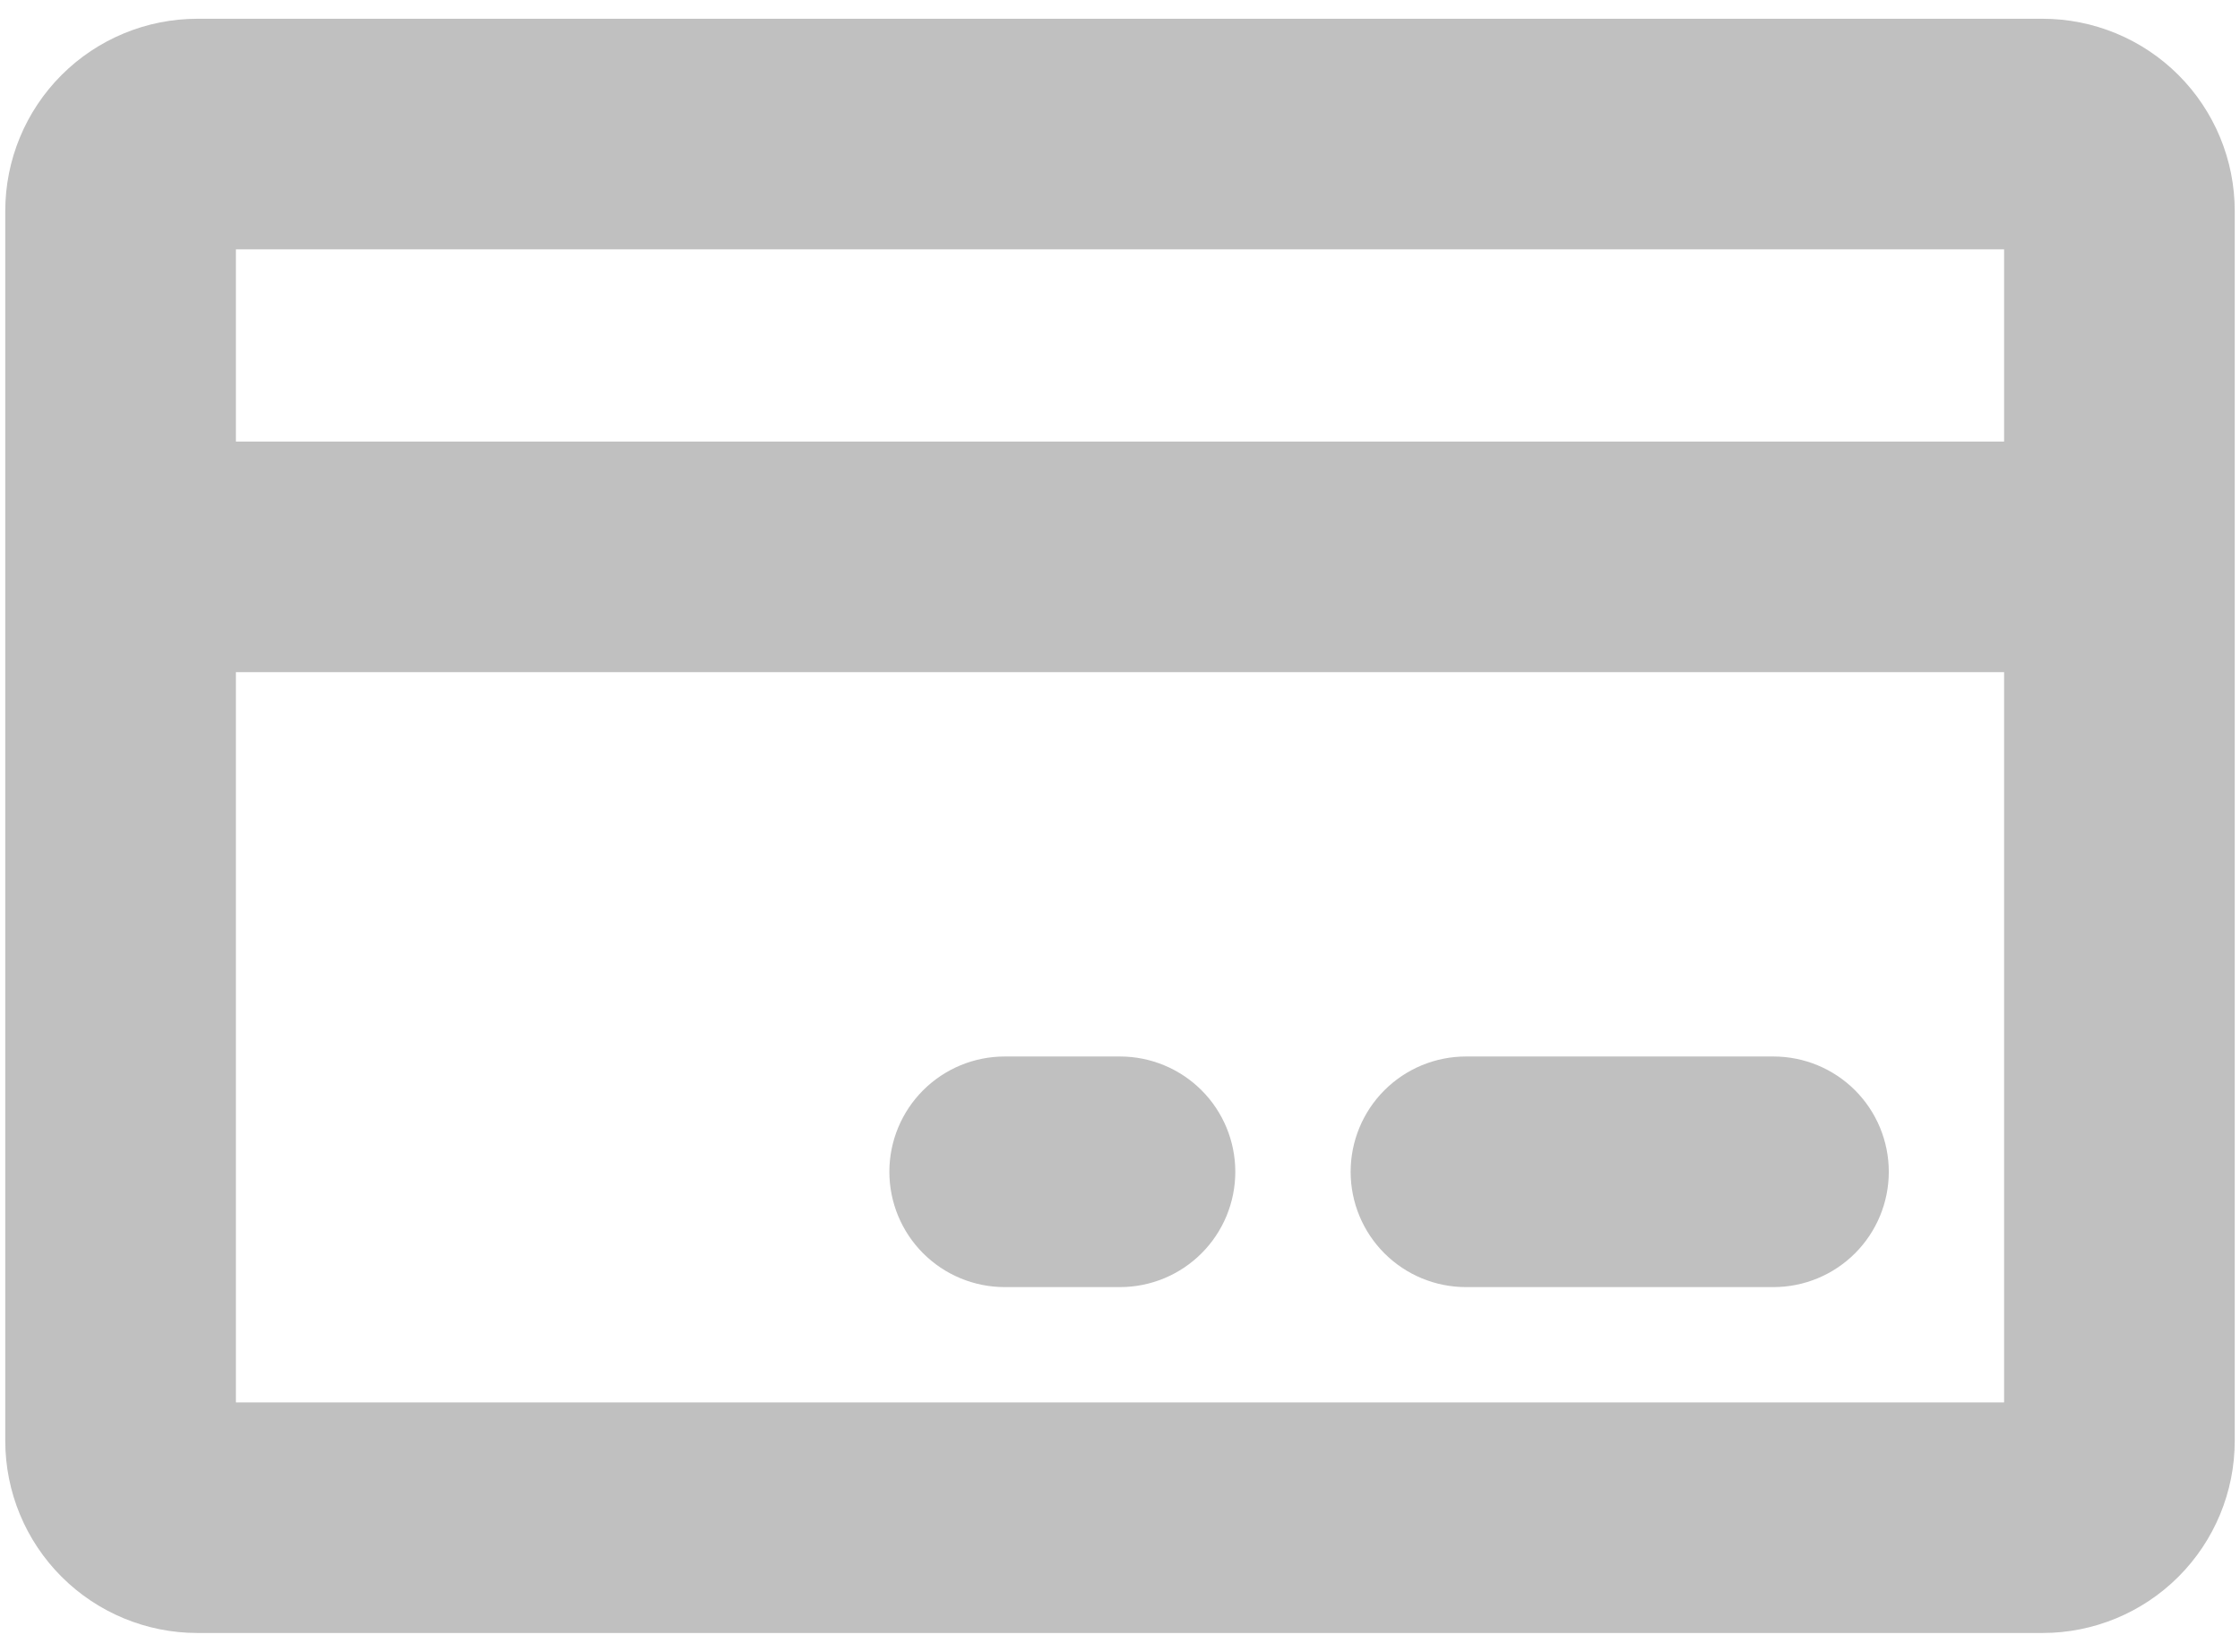 <svg width="80" height="59" viewBox="0 0 80 59" fill="none" xmlns="http://www.w3.org/2000/svg">
<path d="M72.948 0.67H7.052C5.231 0.67 3.485 1.393 2.198 2.68C0.911 3.968 0.188 5.714 0.188 7.534V51.465C0.188 53.286 0.911 55.032 2.198 56.319C3.485 57.606 5.231 58.329 7.052 58.329H72.948C74.769 58.329 76.515 57.606 77.802 56.319C79.089 55.032 79.812 53.286 79.812 51.465V7.534C79.812 5.714 79.089 3.968 77.802 2.68C76.515 1.393 74.769 0.67 72.948 0.67ZM71.575 8.907V15.771H8.425V8.907H71.575ZM8.425 50.092V24.008H71.575V50.092H8.425ZM67.457 41.855C67.457 42.948 67.023 43.995 66.251 44.767C65.478 45.54 64.431 45.974 63.338 45.974H52.356C51.263 45.974 50.216 45.54 49.443 44.767C48.671 43.995 48.237 42.948 48.237 41.855C48.237 40.763 48.671 39.715 49.443 38.943C50.216 38.171 51.263 37.737 52.356 37.737H63.338C64.431 37.737 65.478 38.171 66.251 38.943C67.023 39.715 67.457 40.763 67.457 41.855ZM44.118 41.855C44.118 42.948 43.685 43.995 42.912 44.767C42.14 45.54 41.092 45.974 40 45.974H35.882C34.789 45.974 33.742 45.54 32.969 44.767C32.197 43.995 31.763 42.948 31.763 41.855C31.763 40.763 32.197 39.715 32.969 38.943C33.742 38.171 34.789 37.737 35.882 37.737H40C41.092 37.737 42.14 38.171 42.912 38.943C43.685 39.715 44.118 40.763 44.118 41.855Z" fill="#C0C0C0"/>
</svg>
